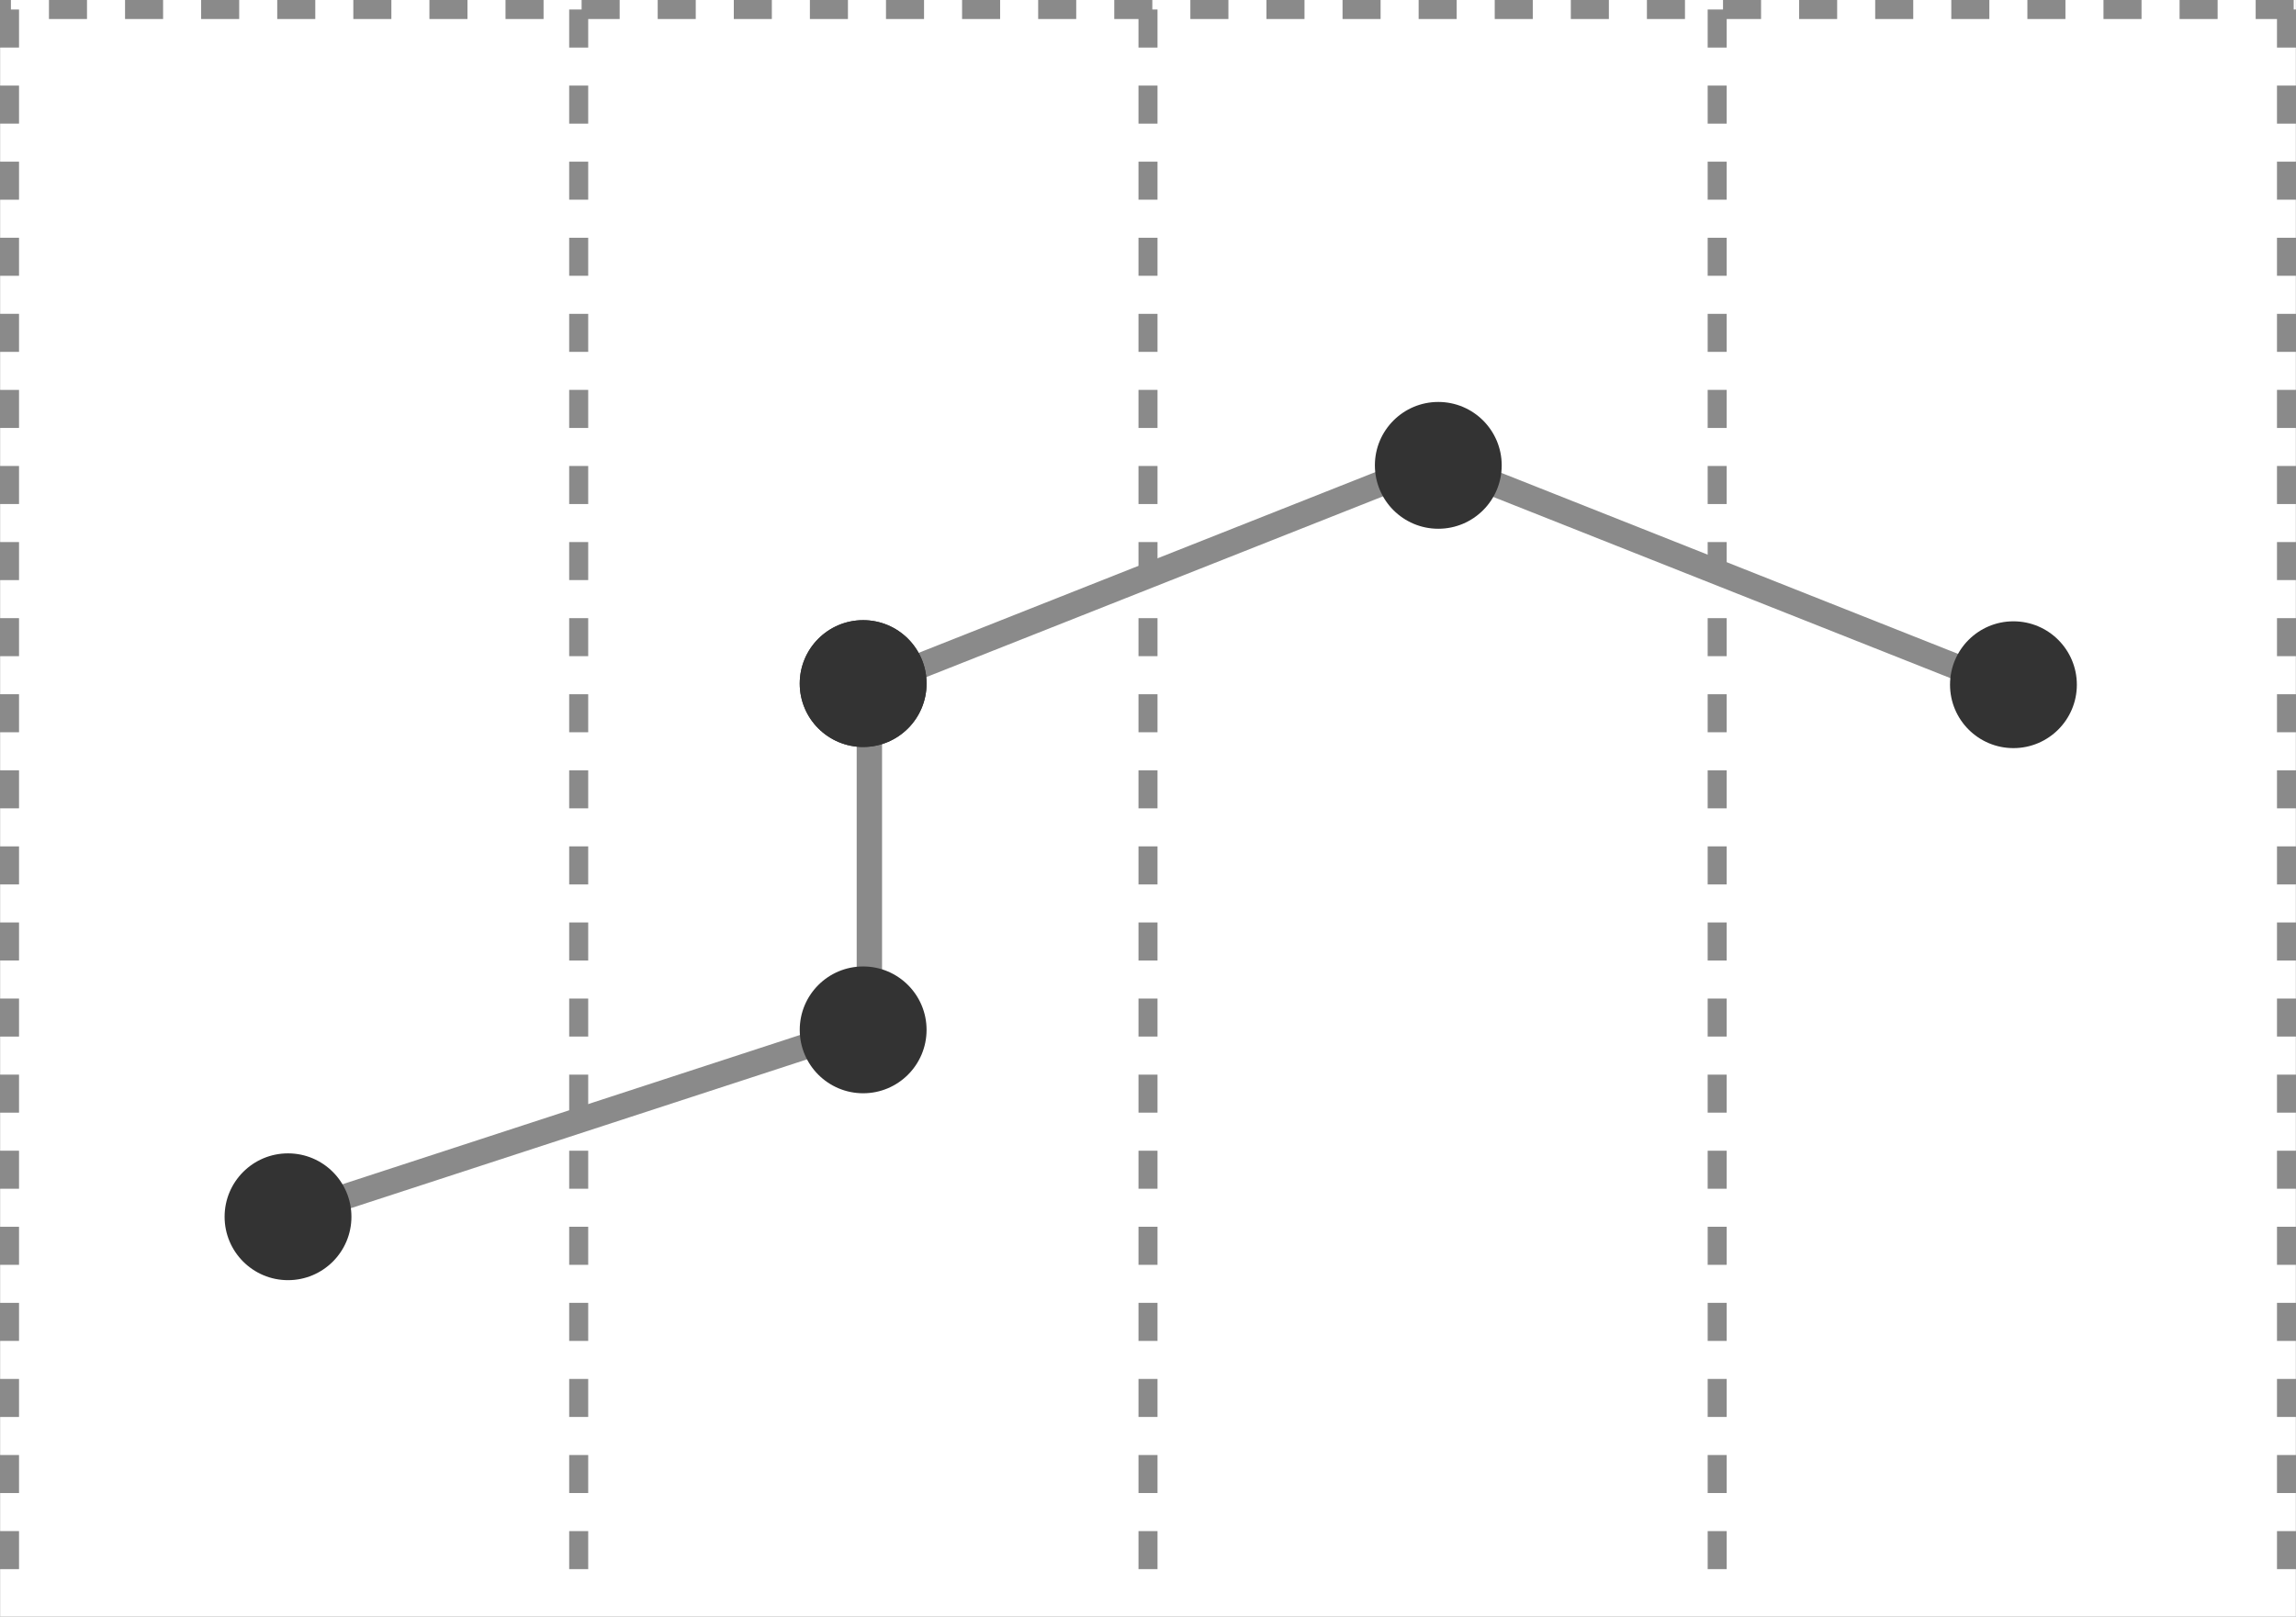 <?xml version="1.0" encoding="UTF-8" standalone="no"?>
<svg
   width="18.104mm"
   height="12.749mm"
   viewBox="0 0 18.104 12.749"
   version="1.1"
   id="svg7"
   sodipodi:docname="geom-line.svg"
   inkscape:version="1.4.2 (1:1.4.2+202505120737+ebf0e940d0)"
   xmlns:inkscape="http://www.inkscape.org/namespaces/inkscape"
   xmlns:sodipodi="http://sodipodi.sourceforge.net/DTD/sodipodi-0.dtd"
   xmlns="http://www.w3.org/2000/svg"
   xmlns:svg="http://www.w3.org/2000/svg">
  <rect x="0" y="0" width="18.104" height="12.749" fill="#808080" stroke="none"/>
  <defs
     id="defs7" />
  <sodipodi:namedview
     id="namedview7"
     pagecolor="#ffffff"
     bordercolor="#000000"
     borderopacity="0.25"
     inkscape:showpageshadow="2"
     inkscape:pageopacity="0.0"
     inkscape:pagecheckerboard="0"
     inkscape:deskcolor="#d1d1d1"
     inkscape:document-units="mm"
     inkscape:zoom="26.580432"
     inkscape:cx="31.169546"
     inkscape:cy="26.353974"
     inkscape:window-width="1920"
     inkscape:window-height="1052"
     inkscape:window-x="0"
     inkscape:window-y="0"
     inkscape:window-maximized="1"
     inkscape:current-layer="svg7" />
  <!-- Coordinate grid -->
  <!-- Top time series (primary) -->
  <!-- Middle time series (primary) -->
  <!-- Bottom time series (secondary) -->
  <rect
     style="fill:#ffffff;stroke-width:0.389;stroke-linejoin:round"
     id="rect1"
     width="18.102"
     height="12.749"
     x="0.001"
     y="1.7166138e-05" />
  <path
     style="stroke:#8a8a8a;stroke-width:0.15;stroke-dasharray:0.3;stroke-dashoffset:0;stroke-opacity:1"
     d="M 0.075,0.075 V 12.674"
     id="path18"
     sodipodi:nodetypes="cc" />
  <path
     style="stroke:#8a8a8a;stroke-width:0.15;stroke-dasharray:0.3;stroke-dashoffset:0;stroke-opacity:1"
     d="m 4.563,0.075 1.47e-5,12.599"
     id="path17"
     sodipodi:nodetypes="cc" />
  <path
     style="stroke:#8a8a8a;stroke-width:0.15;stroke-dasharray:0.3;stroke-dashoffset:0;stroke-opacity:1"
     d="m 9.052,0.075 2.95e-5,12.599"
     id="path16"
     sodipodi:nodetypes="cc" />
  <g
     id="g31">
    <path
       style="stroke:#8a8a8a;stroke-width:0.15;stroke-dasharray:0.3;stroke-dashoffset:0;stroke-opacity:1"
       d="m 13.54,0.075 4.5e-5,12.599"
       id="path15"
       sodipodi:nodetypes="cc" />
    <path
       style="stroke:#8a8a8a;stroke-width:0.15;stroke-dasharray:0.3;stroke-dashoffset:0;stroke-opacity:1"
       d="m 18.029,0.075 1.33e-4,12.599"
       id="path14"
       sodipodi:nodetypes="cc" />
  </g>
  <path
     style="stroke:#8a8a8a;stroke-width:0.15;stroke-dasharray:0.3;stroke-dashoffset:0;stroke-opacity:1"
     d="M 18.086,0.075 H 2.7368907e-7"
     id="path13" />
  <path
     style="fill:none;stroke:#8a8a8a;stroke-width:0.2;stroke-linejoin:round"
     d="m 2.298,9.576 4.557,-1.487 0,-2.679 4.479,-1.773 4.576,1.814"
     id="path1"
     sodipodi:nodetypes="ccccc" />
  <circle
     style="fill:#333333;fill-opacity:1;stroke:none;stroke-width:0.15;stroke-linecap:round;stroke-linejoin:round;stroke-dasharray:none;stroke-dashoffset:0"
     id="path20"
     cx="2.271"
     cy="9.596"
     r="0.5" />
  <circle
     style="fill:#333333;fill-opacity:1;stroke:none;stroke-width:0.15;stroke-linecap:round;stroke-linejoin:round;stroke-dasharray:none;stroke-dashoffset:0"
     id="circle20"
     cx="6.806"
     cy="8.122"
     r="0.5" />
  <circle
     style="fill:#333333;fill-opacity:1;stroke:none;stroke-width:0.15;stroke-linecap:round;stroke-linejoin:round;stroke-dasharray:none;stroke-dashoffset:0"
     id="circle35"
     cx="6.806"
     cy="5.391"
     r="0.5" />
  <circle
     style="fill:#333333;fill-opacity:1;stroke:none;stroke-width:0.15;stroke-linecap:round;stroke-linejoin:round;stroke-dasharray:none;stroke-dashoffset:0"
     id="circle36"
     cx="11.341"
     cy="3.67"
     r="0.5" />
  <circle
     style="fill:#333333;fill-opacity:1;stroke:none;stroke-width:0.15;stroke-linecap:round;stroke-linejoin:round;stroke-dasharray:none;stroke-dashoffset:0"
     id="circle37"
     cx="15.876"
     cy="5.4"
     r="0.5" />
  <circle
     style="fill:#333333;fill-opacity:1;stroke:none;stroke-width:0.15;stroke-linecap:round;stroke-linejoin:round;stroke-dasharray:none;stroke-dashoffset:0"
     id="circle1"
     cx="6.806"
     cy="5.391"
     r="0.5" />
</svg>
